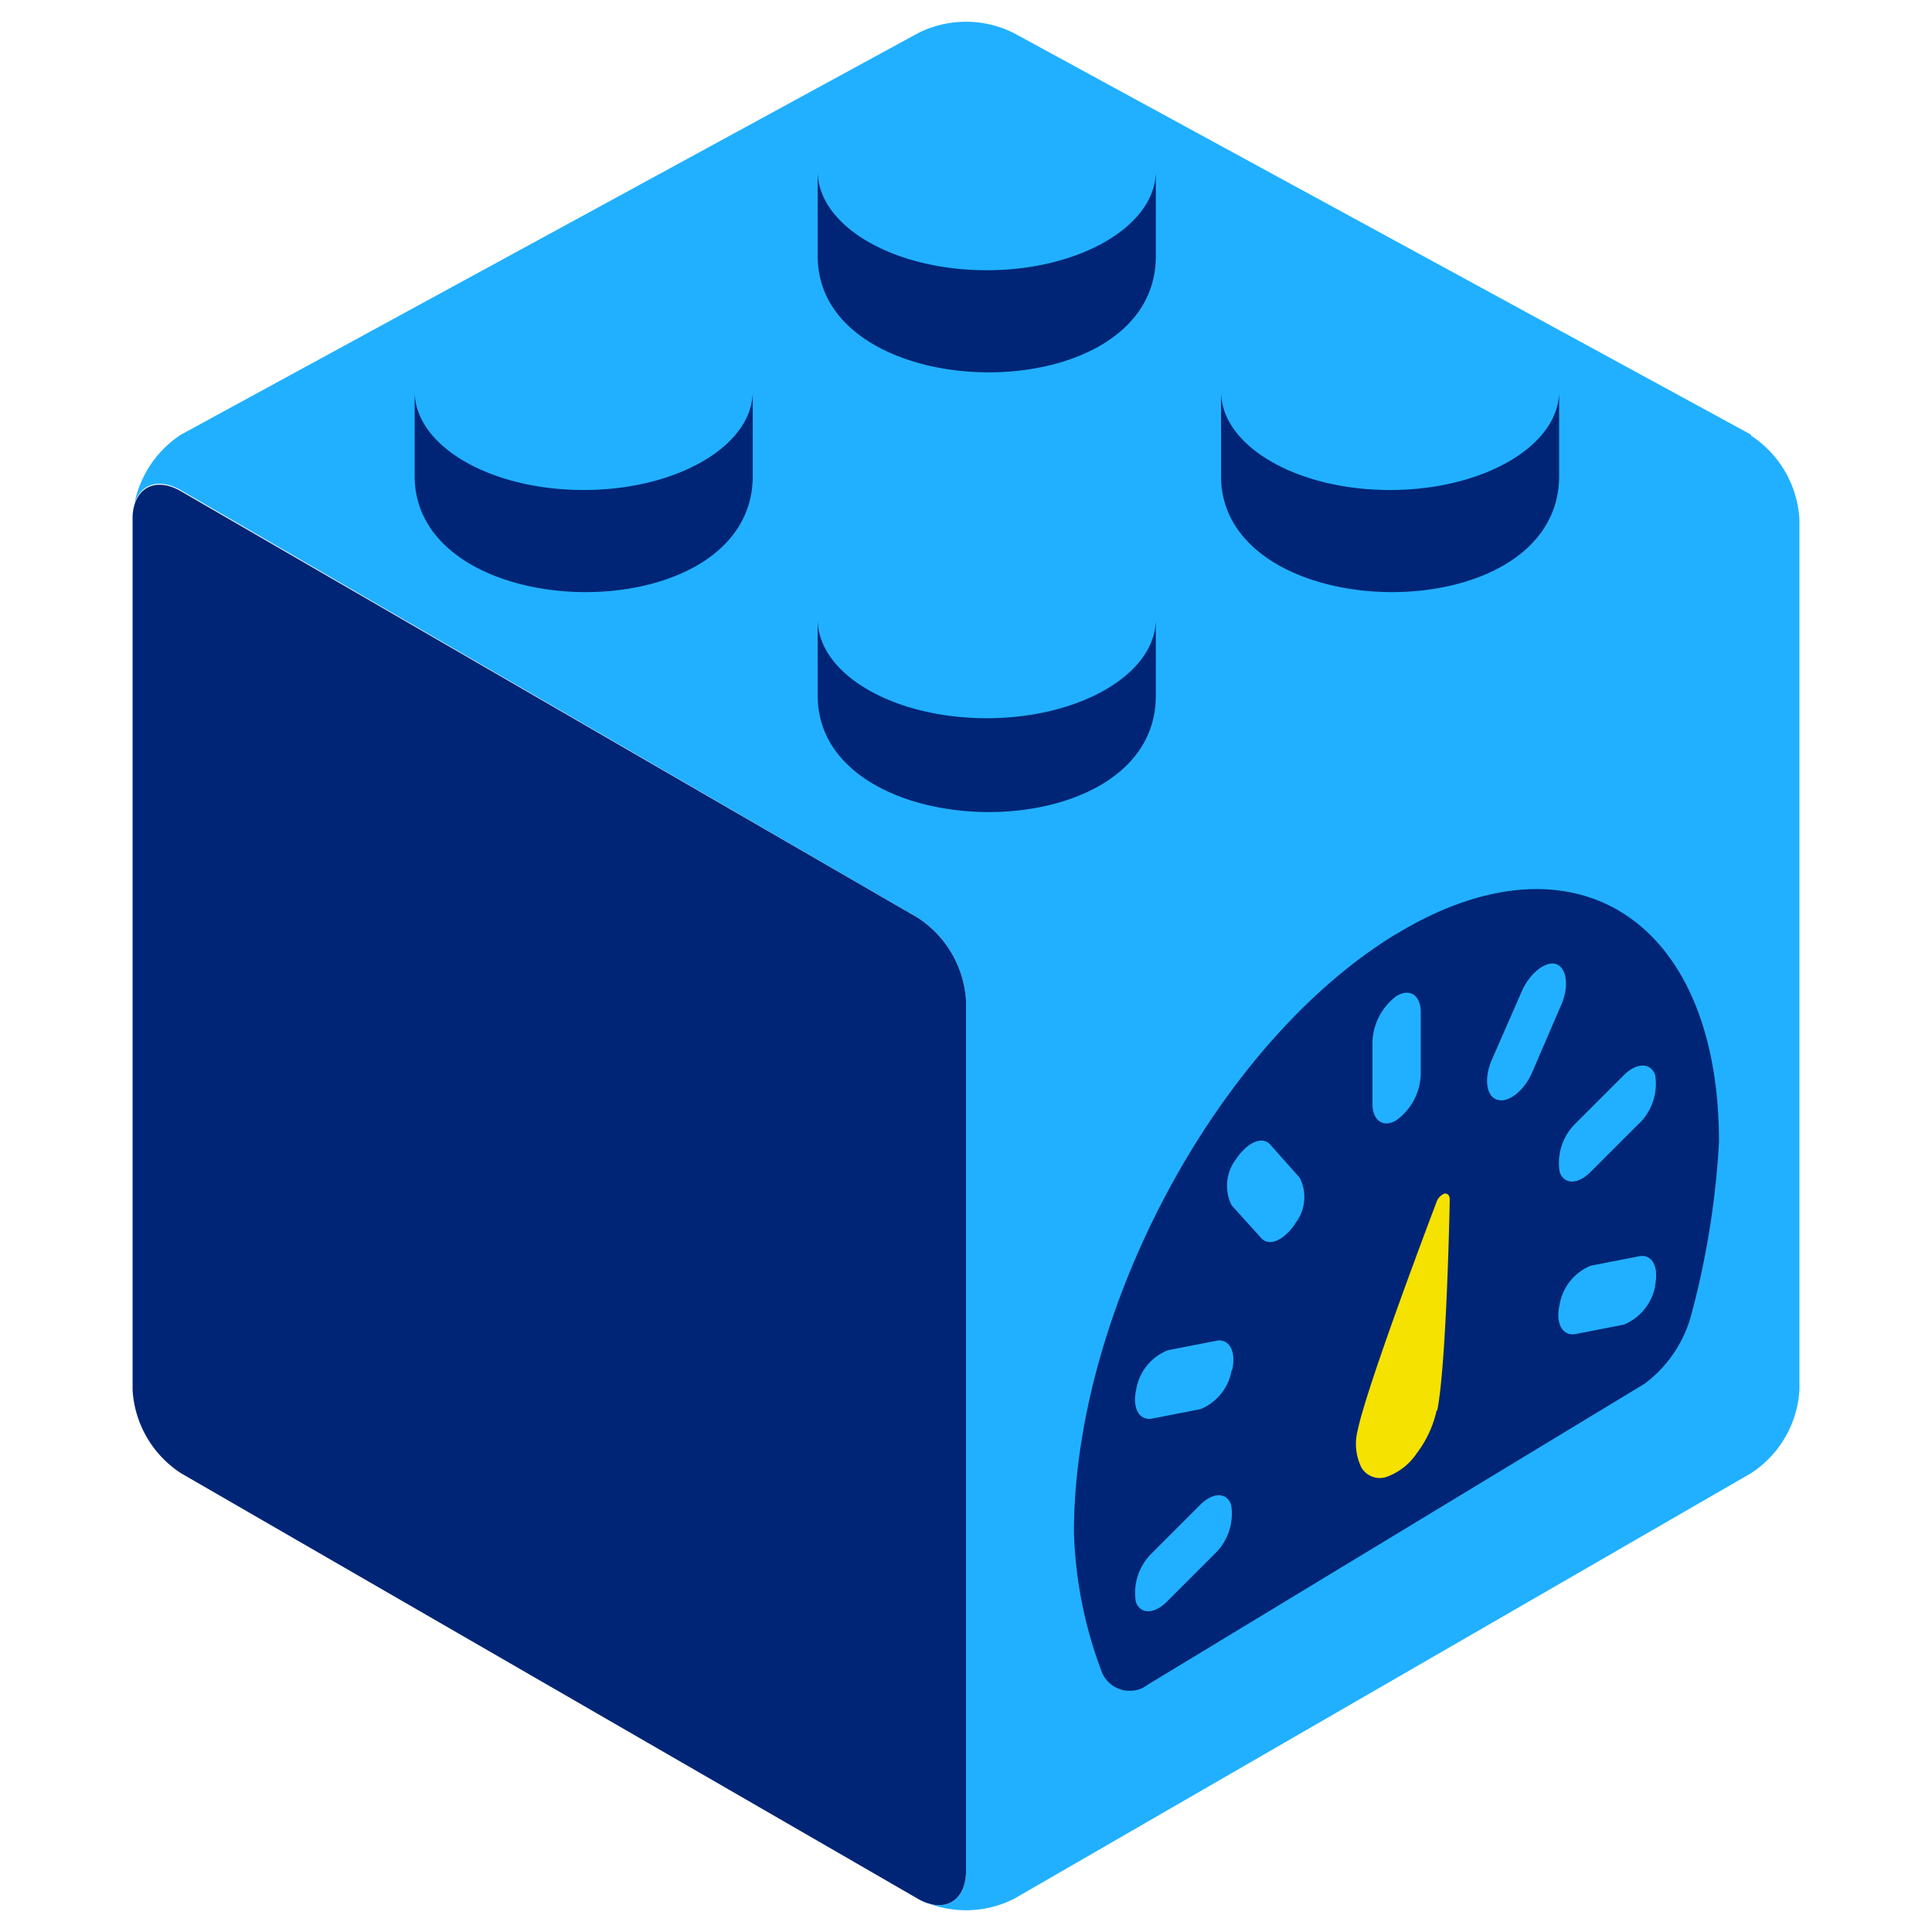 <svg xmlns="http://www.w3.org/2000/svg" viewBox="0 0 80 80"><defs><style>.cls-2{fill:#002576}</style></defs><g id="r_2" data-name="r 2"><g id="r_1-2" data-name="r 1"><path d="M72.51 18 42 1.38a4.41 4.41 0 0 0-4 0L7.49 18a4.45 4.45 0 0 0-2 3.45c0-1.26.9-1.78 2-1.15L38 38a4.42 4.42 0 0 1 2 3.45v36.02c0 1.26-.9 1.78-2 1.15a4.41 4.41 0 0 0 4 0L72.51 61a4.42 4.42 0 0 0 2-3.45V21.49a4.45 4.45 0 0 0-2-3.45" style="fill:#21b0ff"/><path class="cls-2" d="M40 77.47V41.41A4.42 4.42 0 0 0 38 38L7.49 20.34c-1.09-.63-2-.11-2 1.15v36.06a4.42 4.42 0 0 0 2 3.45L38 78.62c1.09.63 2 .11 2-1.15M24.17 20.29c-3.88 0-7-1.83-7-4.09v3.51c0 6.31 14 6.51 14 0V16.2c0 2.26-3.14 4.09-7 4.09M57.56 20.29c-3.88 0-7-1.83-7-4.09v3.51c0 6.31 14 6.51 14 0V16.2c0 2.26-3.14 4.09-7 4.09M40.86 11.19c-3.87 0-7-1.84-7-4.1v3.52c0 6.31 14 6.51 14 0V7.09c0 2.26-3.15 4.1-7 4.1M40.86 29.74c-3.87 0-7-1.83-7-4.1v3.17c0 6.32 14 6.52 14 0v-3.17c0 2.27-3.15 4.1-7 4.1M57.82 38.67c-7.37 4.47-13.35 15.57-13.35 24.79a17.72 17.72 0 0 0 1.18 5.84 1.25 1.25 0 0 0 1.67.59 1.64 1.64 0 0 0 .22-.14l20.57-12.46A5.27 5.27 0 0 0 70 54.56a35 35 0 0 0 1.18-7.27c0-9.22-6-13.08-13.35-8.62m-1 4.48a2.48 2.48 0 0 1 1-1.91c.57-.34 1 0 1 .66v2.58a2.43 2.43 0 0 1-1 1.9c-.56.35-1 0-1-.66Zm-6.51 21.17-2 2c-.54.54-1.12.52-1.29 0a2.29 2.29 0 0 1 .66-2l2-2c.54-.55 1.12-.53 1.29 0a2.29 2.29 0 0 1-.66 2m.68-7.58a2.13 2.13 0 0 1-1.29 1.61l-2 .39c-.54.1-.84-.44-.66-1.22a2.12 2.12 0 0 1 1.31-1.61l2-.39c.54-.11.84.44.66 1.22m2.62-6.08c-.46.69-1.1 1-1.44.58L51 49.91a1.81 1.81 0 0 1 .18-1.91c.46-.69 1.1-1 1.44-.58l1.2 1.35a1.77 1.77 0 0 1-.22 1.93m8.4-5.16c-.46-.14-.56-.88-.23-1.65L63 41.08c.33-.78 1-1.3 1.43-1.16s.56.88.23 1.66l-1.21 2.81c-.33.78-1 1.29-1.43 1.15m6.52 7.7a2.16 2.16 0 0 1-1.3 1.61l-2 .39c-.54.1-.84-.44-.66-1.22a2.13 2.13 0 0 1 1.29-1.61l2-.39c.54-.11.83.44.66 1.22m-.66-6.72-2 2c-.54.55-1.12.53-1.29 0a2.29 2.29 0 0 1 .66-2l2-2c.54-.54 1.12-.52 1.3 0a2.32 2.32 0 0 1-.66 2"/><path d="M59.49 58.39a4.52 4.52 0 0 1-.82 1.78 2.53 2.53 0 0 1-1.3 1 .88.88 0 0 1-1-.41 2.22 2.22 0 0 1-.15-1.54c.4-1.92 3.25-9.41 3.25-9.41a.59.59 0 0 1 .35-.39c.16 0 .21.11.21.25s-.13 6.84-.52 8.75" style="fill:#f6e200"/><path style="fill:none" d="M80 80 .27 79.72 0 0l79.73.28L80 80z"/></g></g></svg>
